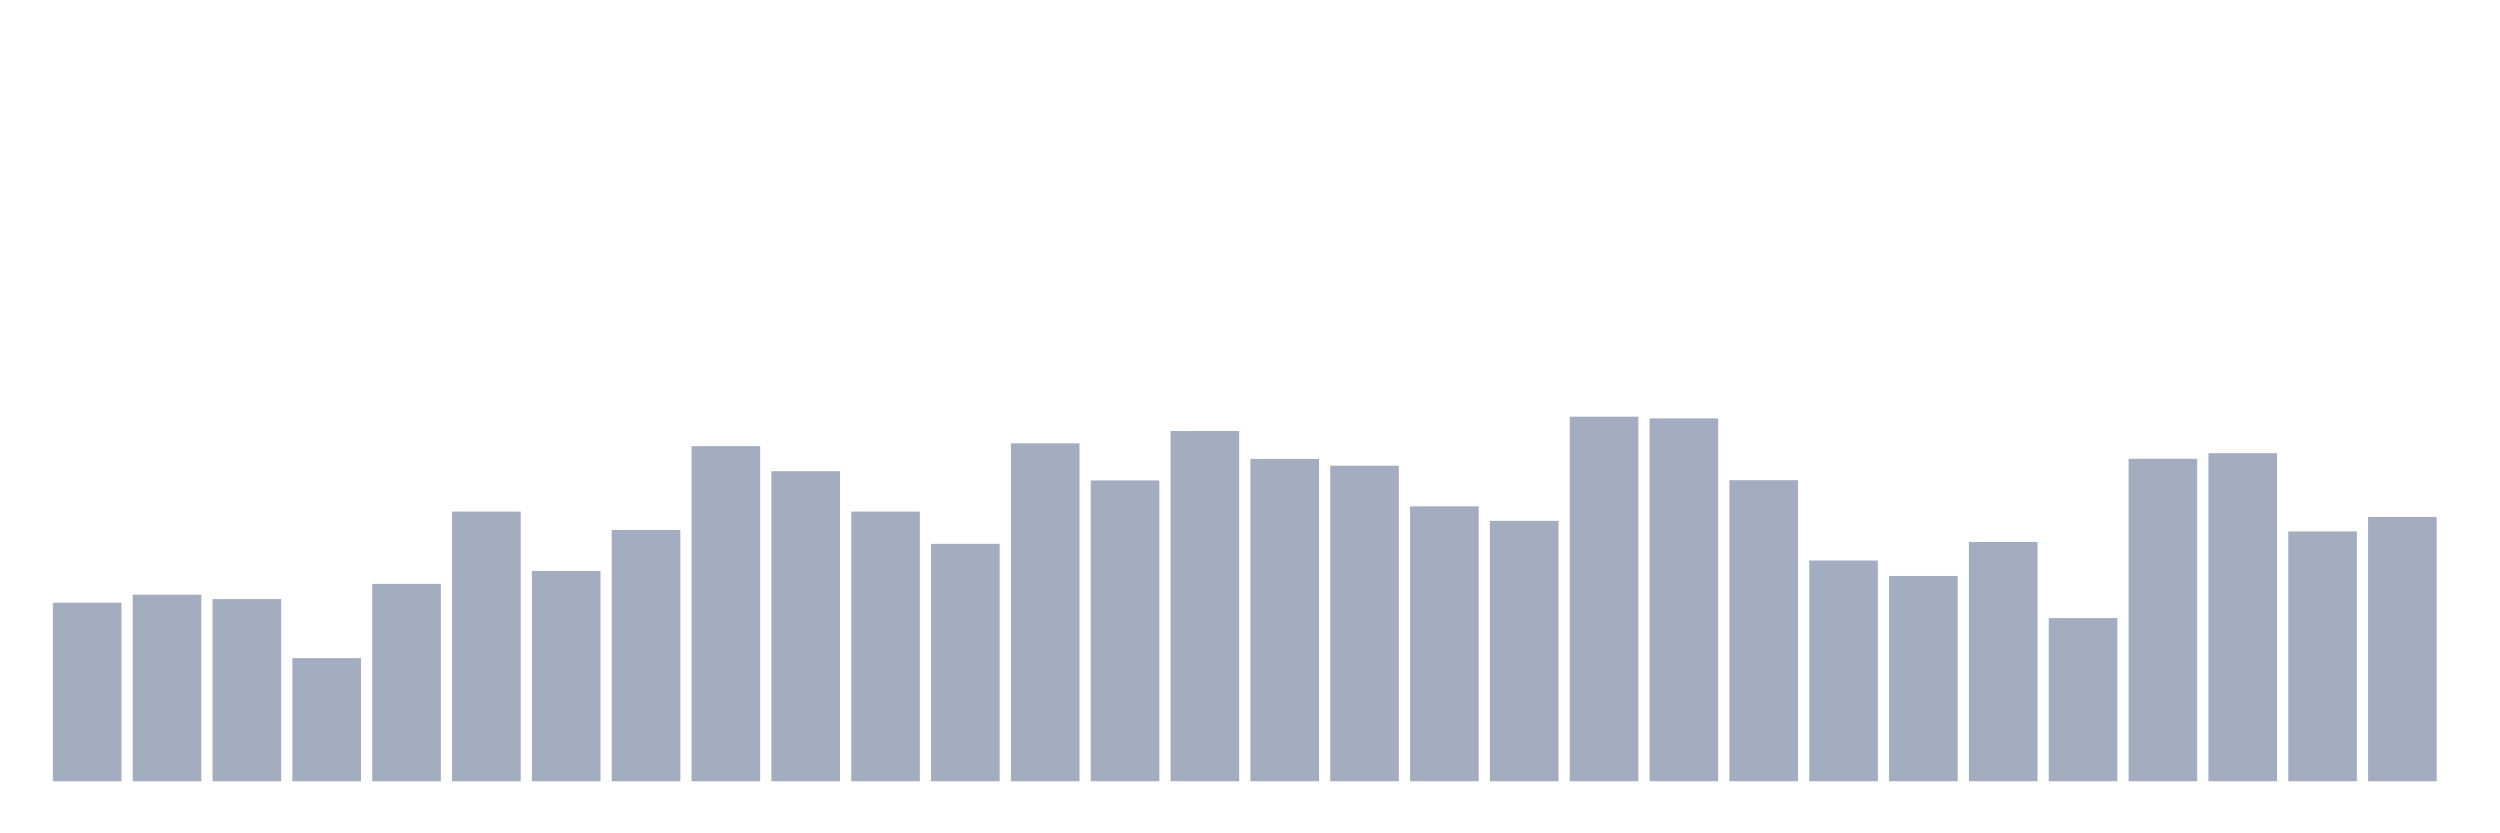 <svg xmlns="http://www.w3.org/2000/svg" viewBox="0 0 480 160"><g transform="translate(10,10)"><rect class="bar" x="0.153" width="13.175" y="105.724" height="34.276" fill="rgb(164,173,192)"></rect><rect class="bar" x="15.482" width="13.175" y="104.182" height="35.818" fill="rgb(164,173,192)"></rect><rect class="bar" x="30.81" width="13.175" y="105.023" height="34.977" fill="rgb(164,173,192)"></rect><rect class="bar" x="46.138" width="13.175" y="116.355" height="23.645" fill="rgb(164,173,192)"></rect><rect class="bar" x="61.466" width="13.175" y="102.103" height="37.897" fill="rgb(164,173,192)"></rect><rect class="bar" x="76.794" width="13.175" y="88.224" height="51.776" fill="rgb(164,173,192)"></rect><rect class="bar" x="92.123" width="13.175" y="99.626" height="40.374" fill="rgb(164,173,192)"></rect><rect class="bar" x="107.451" width="13.175" y="91.752" height="48.248" fill="rgb(164,173,192)"></rect><rect class="bar" x="122.779" width="13.175" y="75.654" height="64.346" fill="rgb(164,173,192)"></rect><rect class="bar" x="138.107" width="13.175" y="80.467" height="59.533" fill="rgb(164,173,192)"></rect><rect class="bar" x="153.436" width="13.175" y="88.224" height="51.776" fill="rgb(164,173,192)"></rect><rect class="bar" x="168.764" width="13.175" y="94.416" height="45.584" fill="rgb(164,173,192)"></rect><rect class="bar" x="184.092" width="13.175" y="75.117" height="64.883" fill="rgb(164,173,192)"></rect><rect class="bar" x="199.42" width="13.175" y="82.243" height="57.757" fill="rgb(164,173,192)"></rect><rect class="bar" x="214.748" width="13.175" y="72.757" height="67.243" fill="rgb(164,173,192)"></rect><rect class="bar" x="230.077" width="13.175" y="78.107" height="61.893" fill="rgb(164,173,192)"></rect><rect class="bar" x="245.405" width="13.175" y="79.416" height="60.584" fill="rgb(164,173,192)"></rect><rect class="bar" x="260.733" width="13.175" y="87.22" height="52.78" fill="rgb(164,173,192)"></rect><rect class="bar" x="276.061" width="13.175" y="90" height="50" fill="rgb(164,173,192)"></rect><rect class="bar" x="291.39" width="13.175" y="70" height="70" fill="rgb(164,173,192)"></rect><rect class="bar" x="306.718" width="13.175" y="70.327" height="69.673" fill="rgb(164,173,192)"></rect><rect class="bar" x="322.046" width="13.175" y="82.196" height="57.804" fill="rgb(164,173,192)"></rect><rect class="bar" x="337.374" width="13.175" y="97.617" height="42.383" fill="rgb(164,173,192)"></rect><rect class="bar" x="352.702" width="13.175" y="100.584" height="39.416" fill="rgb(164,173,192)"></rect><rect class="bar" x="368.031" width="13.175" y="94.065" height="45.935" fill="rgb(164,173,192)"></rect><rect class="bar" x="383.359" width="13.175" y="108.668" height="31.332" fill="rgb(164,173,192)"></rect><rect class="bar" x="398.687" width="13.175" y="78.084" height="61.916" fill="rgb(164,173,192)"></rect><rect class="bar" x="414.015" width="13.175" y="77.009" height="62.991" fill="rgb(164,173,192)"></rect><rect class="bar" x="429.344" width="13.175" y="92.033" height="47.967" fill="rgb(164,173,192)"></rect><rect class="bar" x="444.672" width="13.175" y="89.252" height="50.748" fill="rgb(164,173,192)"></rect></g></svg>